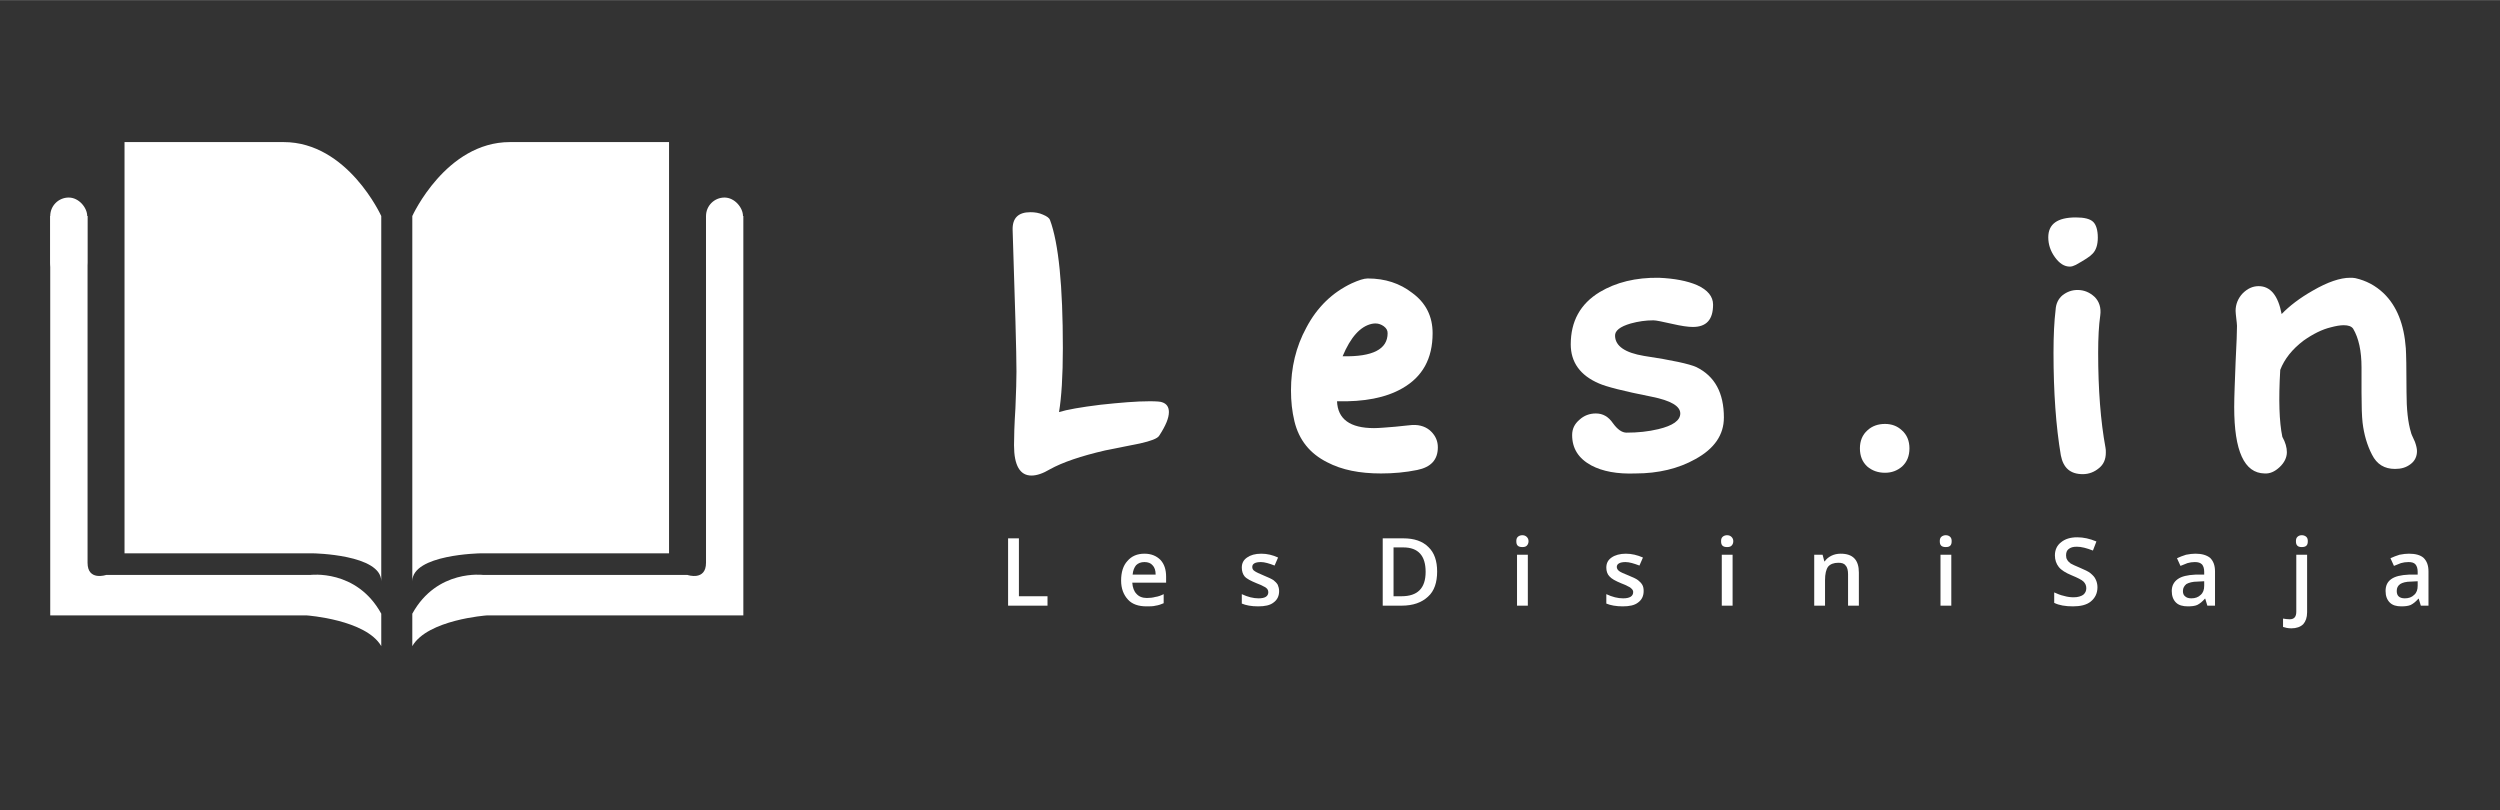 <?xml version="1.0" encoding="UTF-8"?>
<!DOCTYPE svg PUBLIC "-//W3C//DTD SVG 1.1//EN" "http://www.w3.org/Graphics/SVG/1.1/DTD/svg11.dtd">
<!-- Creator: CorelDRAW 2019 (64-Bit) -->
<svg xmlns="http://www.w3.org/2000/svg" xml:space="preserve" width="108px" height="35px" version="1.1" style="shape-rendering:geometricPrecision; text-rendering:geometricPrecision; image-rendering:optimizeQuality; fill-rule:evenodd; clip-rule:evenodd"
viewBox="0 0 71.67 23.22"
 xmlns:xlink="http://www.w3.org/1999/xlink"
 xmlns:xodm="http://www.corel.com/coreldraw/odm/2003">
 <rect x="0" y="0" width="71.67" height="23.22" fill="#333333" stroke="none"/>
 <defs>
  <style type="text/css">
   <![CDATA[
    .fil2 {fill:none}
    .fil0 {fill:white}
    .fil1 {fill:white;fill-rule:nonzero}
   ]]>
  </style>
 </defs>
 <g id="Layer_x0020_1">
  <g id="_2572543369408">
   <path class="fil0" d="M2.51 6.19l-1.07 0 0 11.45 1.07 0 6.29 0c0,0 1.69,0.12 2.13,0.88l0 -0.53 0 -0.4c-0.71,-1.29 -2.04,-1.11 -2.04,-1.11l-5.85 0c0,0 -0.53,0.18 -0.53,-0.35l0 -9.94z"/>
   <path class="fil0" d="M3.57 15.86l5.41 0c0,0 1.95,0.03 1.95,0.8l0 -10.47c0,0 -0.96,-2.12 -2.8,-2.12l-4.56 0 0 11.79z"/>
   <path class="fil0" d="M20.24 6.19l1.07 0 0 11.45 -1.07 0 -6.29 0c0,0 -1.69,0.12 -2.13,0.88l0 -0.53 0 -0.4c0.71,-1.29 2.04,-1.11 2.04,-1.11l5.85 0c0,0 0.53,0.18 0.53,-0.35l0 -9.94z"/>
   <path class="fil0" d="M19.18 15.86l-5.41 0c0,0 -1.95,0.03 -1.95,0.8l0 -10.47c0,0 0.96,-2.12 2.8,-2.12l4.56 0 0 11.79z"/>
   <path class="fil1" d="M33.51 11.81c0,0.17 -0.09,0.39 -0.28,0.68 -0.05,0.08 -0.24,0.15 -0.55,0.22 -0.33,0.07 -0.67,0.13 -1,0.2 -0.69,0.16 -1.22,0.34 -1.58,0.54 -0.2,0.12 -0.38,0.18 -0.53,0.18 -0.33,0 -0.5,-0.29 -0.5,-0.87 0,-0.24 0.01,-0.59 0.04,-1.06 0.02,-0.47 0.03,-0.82 0.03,-1.05 0,-0.56 -0.04,-1.91 -0.11,-4.06 -0.01,-0.34 0.16,-0.51 0.51,-0.51 0.13,0 0.25,0.02 0.36,0.07 0.12,0.05 0.18,0.1 0.2,0.15 0.25,0.67 0.37,1.9 0.37,3.68 0,0.8 -0.04,1.41 -0.11,1.83 0.23,-0.07 0.62,-0.14 1.19,-0.21 0.56,-0.06 1.03,-0.1 1.41,-0.1 0.19,0 0.32,0.01 0.36,0.03 0.12,0.04 0.19,0.13 0.19,0.28z"/>
   <path id="1" class="fil1" d="M41.07 9.55c0,0.73 -0.29,1.25 -0.87,1.58 -0.47,0.27 -1.09,0.39 -1.87,0.37 0.02,0.51 0.37,0.77 1.06,0.77 0.15,0 0.35,-0.02 0.61,-0.04 0.25,-0.03 0.42,-0.04 0.49,-0.05 0.23,-0.01 0.41,0.06 0.54,0.19 0.13,0.13 0.19,0.28 0.19,0.45 0,0.36 -0.2,0.57 -0.59,0.65 -0.34,0.07 -0.69,0.1 -1.04,0.1 -0.61,0 -1.12,-0.1 -1.54,-0.32 -0.5,-0.25 -0.81,-0.64 -0.94,-1.17 -0.07,-0.29 -0.1,-0.58 -0.1,-0.89 0,-0.65 0.14,-1.25 0.44,-1.8 0.31,-0.59 0.75,-1.01 1.3,-1.27 0.2,-0.09 0.35,-0.14 0.46,-0.14 0.5,0 0.92,0.14 1.27,0.41 0.4,0.29 0.59,0.68 0.59,1.16zm-1.29 0c0,-0.08 -0.03,-0.14 -0.11,-0.2 -0.07,-0.05 -0.15,-0.08 -0.23,-0.08 -0.03,0 -0.07,0 -0.11,0.01 -0.33,0.07 -0.61,0.38 -0.84,0.93 0.86,0.02 1.29,-0.2 1.29,-0.66z"/>
   <path id="2" class="fil1" d="M49.42 11.97c0,0.49 -0.27,0.89 -0.82,1.19 -0.48,0.27 -1.06,0.41 -1.71,0.41 -0.53,0.02 -0.95,-0.06 -1.27,-0.23 -0.37,-0.2 -0.55,-0.49 -0.55,-0.87 0,-0.18 0.07,-0.32 0.21,-0.44 0.13,-0.12 0.29,-0.18 0.47,-0.18 0.2,0 0.36,0.09 0.49,0.28 0.13,0.18 0.26,0.27 0.39,0.27 0.32,0 0.62,-0.03 0.91,-0.1 0.42,-0.1 0.63,-0.25 0.63,-0.45 0,-0.21 -0.27,-0.37 -0.82,-0.48 -0.81,-0.16 -1.31,-0.29 -1.51,-0.38 -0.54,-0.23 -0.81,-0.61 -0.81,-1.12 0,-0.66 0.27,-1.16 0.83,-1.5 0.47,-0.28 1.03,-0.42 1.7,-0.41 0.45,0.02 0.81,0.09 1.09,0.21 0.31,0.14 0.46,0.33 0.46,0.56 0,0.43 -0.19,0.64 -0.58,0.64 -0.14,0 -0.34,-0.03 -0.6,-0.09 -0.27,-0.06 -0.45,-0.1 -0.53,-0.1 -0.22,0 -0.43,0.03 -0.65,0.09 -0.31,0.09 -0.46,0.21 -0.45,0.36 0.01,0.29 0.29,0.48 0.83,0.57 0.8,0.12 1.3,0.23 1.5,0.32 0.53,0.26 0.79,0.74 0.79,1.45z"/>
   <path id="3" class="fil1" d="M54.74 12.85c0,0.22 -0.07,0.39 -0.21,0.52 -0.14,0.12 -0.3,0.18 -0.49,0.18 -0.2,0 -0.37,-0.06 -0.51,-0.18 -0.14,-0.13 -0.21,-0.3 -0.21,-0.52 0,-0.21 0.07,-0.39 0.22,-0.52 0.13,-0.12 0.3,-0.18 0.5,-0.18 0.19,0 0.35,0.06 0.48,0.18 0.15,0.13 0.22,0.31 0.22,0.52z"/>
   <path id="4" class="fil1" d="M60.14 6.81c0,0.2 -0.05,0.36 -0.15,0.46 -0.07,0.08 -0.23,0.18 -0.48,0.32 -0.06,0.03 -0.12,0.05 -0.17,0.05 -0.16,0 -0.3,-0.09 -0.43,-0.27 -0.13,-0.18 -0.19,-0.37 -0.19,-0.57 0,-0.38 0.26,-0.57 0.79,-0.57 0.24,0 0.41,0.04 0.5,0.13 0.08,0.08 0.13,0.23 0.13,0.45zm0.22 6.02c0.01,0.04 0.01,0.09 0.01,0.14 0,0.19 -0.06,0.34 -0.2,0.45 -0.13,0.11 -0.29,0.17 -0.46,0.17 -0.36,0 -0.56,-0.18 -0.63,-0.54 -0.14,-0.83 -0.21,-1.81 -0.21,-2.94 0,-0.49 0.02,-0.9 0.06,-1.23 0.01,-0.18 0.08,-0.32 0.2,-0.42 0.13,-0.1 0.27,-0.15 0.43,-0.15 0.19,0 0.35,0.07 0.49,0.2 0.13,0.13 0.19,0.31 0.16,0.53 -0.04,0.28 -0.06,0.63 -0.06,1.07 0,1.05 0.07,1.96 0.21,2.72z"/>
   <path id="5" class="fil1" d="M69.29 12.93c0,0.15 -0.06,0.28 -0.18,0.37 -0.13,0.1 -0.27,0.14 -0.45,0.14 -0.3,0 -0.52,-0.13 -0.66,-0.41 -0.14,-0.27 -0.23,-0.58 -0.27,-0.92 -0.02,-0.18 -0.03,-0.47 -0.03,-0.87 0,-0.08 0,-0.19 0,-0.35 0,-0.16 0,-0.28 0,-0.36 0,-0.47 -0.08,-0.84 -0.24,-1.11 -0.05,-0.07 -0.14,-0.1 -0.27,-0.1 -0.1,0 -0.22,0.02 -0.37,0.06 -0.25,0.06 -0.51,0.19 -0.78,0.38 -0.33,0.25 -0.55,0.53 -0.67,0.84 -0.05,0.85 -0.03,1.49 0.06,1.92 0.09,0.16 0.13,0.31 0.13,0.44 0,0.15 -0.07,0.3 -0.21,0.43 -0.14,0.13 -0.28,0.19 -0.43,0.18 -0.58,-0.01 -0.87,-0.64 -0.87,-1.9 0,-0.31 0.02,-0.74 0.04,-1.29 0.03,-0.56 0.04,-0.91 0.04,-1.04 0,-0.05 -0.01,-0.12 -0.02,-0.21 -0.01,-0.1 -0.02,-0.17 -0.02,-0.22 0,-0.19 0.07,-0.36 0.2,-0.5 0.14,-0.14 0.29,-0.21 0.46,-0.21 0.34,0 0.56,0.27 0.66,0.8 0.22,-0.23 0.52,-0.46 0.89,-0.67 0.43,-0.25 0.79,-0.37 1.07,-0.37 0.05,0 0.1,0 0.15,0.01 0.31,0.07 0.58,0.21 0.82,0.44 0.37,0.36 0.58,0.88 0.63,1.57 0.01,0.15 0.02,0.57 0.02,1.26 0,0.48 0.04,0.87 0.13,1.16 0,0.02 0.04,0.11 0.11,0.26 0.04,0.11 0.06,0.2 0.06,0.27z"/>
   <polygon class="fil1" points="28.9,17.36 28.9,15.43 29.21,15.43 29.21,17.09 30.03,17.09 30.03,17.36 "/>
   <path id="1" class="fil1" d="M32.87 17.38c-0.23,0 -0.41,-0.06 -0.53,-0.19 -0.13,-0.14 -0.2,-0.32 -0.2,-0.55 0,-0.24 0.06,-0.43 0.18,-0.56 0.12,-0.14 0.28,-0.21 0.49,-0.21 0.19,0 0.34,0.06 0.46,0.18 0.11,0.12 0.16,0.28 0.16,0.48l0 0.17 -0.97 0c0.01,0.14 0.05,0.25 0.12,0.32 0.07,0.08 0.17,0.12 0.3,0.12 0.09,0 0.17,-0.01 0.24,-0.03 0.08,-0.01 0.16,-0.04 0.24,-0.08l0 0.26c-0.07,0.03 -0.15,0.06 -0.23,0.07 -0.07,0.02 -0.16,0.02 -0.26,0.02zm-0.06 -1.27c-0.1,0 -0.18,0.03 -0.24,0.09 -0.05,0.06 -0.09,0.15 -0.1,0.27l0.66 0c0,-0.12 -0.03,-0.21 -0.09,-0.27 -0.05,-0.06 -0.13,-0.09 -0.23,-0.09z"/>
   <path id="2" class="fil1" d="M36.67 16.94c0,0.14 -0.05,0.25 -0.16,0.33 -0.1,0.08 -0.25,0.11 -0.44,0.11 -0.2,0 -0.35,-0.03 -0.47,-0.08l0 -0.27c0.17,0.08 0.33,0.12 0.48,0.12 0.19,0 0.28,-0.06 0.28,-0.18 0,-0.03 -0.01,-0.06 -0.03,-0.09 -0.02,-0.02 -0.05,-0.05 -0.1,-0.07 -0.05,-0.03 -0.12,-0.06 -0.2,-0.09 -0.17,-0.07 -0.29,-0.13 -0.35,-0.2 -0.05,-0.06 -0.08,-0.15 -0.08,-0.25 0,-0.13 0.05,-0.22 0.15,-0.29 0.1,-0.07 0.23,-0.11 0.41,-0.11 0.17,0 0.33,0.04 0.48,0.11l-0.1 0.23c-0.15,-0.06 -0.29,-0.1 -0.39,-0.1 -0.17,0 -0.25,0.05 -0.25,0.14 0,0.05 0.02,0.09 0.07,0.12 0.04,0.03 0.13,0.07 0.27,0.13 0.12,0.05 0.21,0.09 0.27,0.13 0.05,0.04 0.09,0.08 0.12,0.13 0.02,0.05 0.04,0.11 0.04,0.18z"/>
   <path id="3" class="fil1" d="M41.2 16.38c0,0.31 -0.08,0.56 -0.26,0.72 -0.18,0.17 -0.43,0.26 -0.76,0.26l-0.54 0 0 -1.93 0.59 0c0.31,0 0.55,0.08 0.72,0.25 0.17,0.16 0.25,0.4 0.25,0.7zm-0.33 0.01c0,-0.46 -0.21,-0.7 -0.64,-0.7l-0.28 0 0 1.4 0.23 0c0.46,0 0.69,-0.23 0.69,-0.7z"/>
   <path id="4" class="fil1" d="M43.8 17.36l-0.31 0 0 -1.46 0.31 0 0 1.46zm-0.33 -1.85c0,-0.05 0.01,-0.09 0.04,-0.12 0.03,-0.03 0.08,-0.05 0.13,-0.05 0.06,0 0.1,0.02 0.13,0.05 0.03,0.03 0.05,0.07 0.05,0.12 0,0.06 -0.02,0.1 -0.05,0.13 -0.03,0.03 -0.07,0.04 -0.13,0.04 -0.05,0 -0.1,-0.01 -0.13,-0.04 -0.03,-0.03 -0.04,-0.07 -0.04,-0.13z"/>
   <path id="5" class="fil1" d="M47.12 16.94c0,0.14 -0.05,0.25 -0.16,0.33 -0.1,0.08 -0.25,0.11 -0.44,0.11 -0.19,0 -0.35,-0.03 -0.47,-0.08l0 -0.27c0.17,0.08 0.33,0.12 0.48,0.12 0.19,0 0.29,-0.06 0.29,-0.18 0,-0.03 -0.01,-0.06 -0.04,-0.09 -0.02,-0.02 -0.05,-0.05 -0.1,-0.07 -0.05,-0.03 -0.12,-0.06 -0.2,-0.09 -0.17,-0.07 -0.28,-0.13 -0.34,-0.2 -0.06,-0.06 -0.09,-0.15 -0.09,-0.25 0,-0.13 0.05,-0.22 0.15,-0.29 0.1,-0.07 0.24,-0.11 0.41,-0.11 0.17,0 0.33,0.04 0.49,0.11l-0.1 0.23c-0.16,-0.06 -0.29,-0.1 -0.4,-0.1 -0.16,0 -0.25,0.05 -0.25,0.14 0,0.05 0.03,0.09 0.07,0.12 0.04,0.03 0.13,0.07 0.28,0.13 0.12,0.05 0.21,0.09 0.26,0.13 0.05,0.04 0.09,0.08 0.12,0.13 0.03,0.05 0.04,0.11 0.04,0.18z"/>
   <path id="6" class="fil1" d="M49.67 17.36l-0.31 0 0 -1.46 0.31 0 0 1.46zm-0.33 -1.85c0,-0.05 0.01,-0.09 0.04,-0.12 0.03,-0.03 0.08,-0.05 0.13,-0.05 0.06,0 0.1,0.02 0.13,0.05 0.03,0.03 0.05,0.07 0.05,0.12 0,0.06 -0.02,0.1 -0.05,0.13 -0.03,0.03 -0.07,0.04 -0.13,0.04 -0.05,0 -0.1,-0.01 -0.13,-0.04 -0.03,-0.03 -0.04,-0.07 -0.04,-0.13z"/>
   <path id="7" class="fil1" d="M53.29 17.36l-0.31 0 0 -0.9c0,-0.11 -0.02,-0.2 -0.07,-0.25 -0.04,-0.06 -0.11,-0.08 -0.21,-0.08 -0.13,0 -0.23,0.04 -0.29,0.11 -0.06,0.08 -0.09,0.21 -0.09,0.39l0 0.73 -0.31 0 0 -1.46 0.24 0 0.05 0.19 0.01 0c0.05,-0.07 0.11,-0.12 0.19,-0.16 0.08,-0.04 0.17,-0.06 0.27,-0.06 0.35,0 0.52,0.18 0.52,0.54l0 0.95z"/>
   <path id="8" class="fil1" d="M55.94 17.36l-0.31 0 0 -1.46 0.31 0 0 1.46zm-0.33 -1.85c0,-0.05 0.01,-0.09 0.04,-0.12 0.03,-0.03 0.08,-0.05 0.13,-0.05 0.06,0 0.1,0.02 0.13,0.05 0.03,0.03 0.04,0.07 0.04,0.12 0,0.06 -0.01,0.1 -0.04,0.13 -0.03,0.03 -0.07,0.04 -0.13,0.04 -0.05,0 -0.1,-0.01 -0.13,-0.04 -0.03,-0.03 -0.04,-0.07 -0.04,-0.13z"/>
   <path id="9" class="fil1" d="M60.13 16.83c0,0.18 -0.07,0.31 -0.19,0.41 -0.12,0.1 -0.3,0.14 -0.51,0.14 -0.22,0 -0.4,-0.03 -0.54,-0.1l0 -0.3c0.09,0.04 0.18,0.08 0.28,0.1 0.1,0.03 0.19,0.04 0.28,0.04 0.12,0 0.21,-0.03 0.27,-0.07 0.06,-0.05 0.09,-0.11 0.09,-0.19 0,-0.08 -0.03,-0.14 -0.08,-0.19 -0.05,-0.05 -0.17,-0.11 -0.34,-0.18 -0.17,-0.07 -0.3,-0.15 -0.37,-0.24 -0.07,-0.09 -0.11,-0.2 -0.11,-0.33 0,-0.16 0.06,-0.29 0.18,-0.38 0.11,-0.09 0.26,-0.14 0.46,-0.14 0.18,0 0.36,0.04 0.55,0.12l-0.1 0.26c-0.18,-0.07 -0.33,-0.11 -0.46,-0.11 -0.11,0 -0.18,0.02 -0.24,0.07 -0.05,0.04 -0.07,0.1 -0.07,0.18 0,0.05 0.01,0.09 0.03,0.12 0.02,0.04 0.05,0.07 0.1,0.11 0.05,0.03 0.14,0.07 0.26,0.12 0.14,0.06 0.25,0.11 0.31,0.16 0.07,0.06 0.12,0.11 0.15,0.18 0.03,0.06 0.05,0.14 0.05,0.22z"/>
   <path id="10" class="fil1" d="M63.28 17.36l-0.06 -0.2 -0.01 0c-0.07,0.08 -0.14,0.14 -0.22,0.18 -0.07,0.03 -0.16,0.04 -0.27,0.04 -0.14,0 -0.26,-0.03 -0.34,-0.11 -0.08,-0.08 -0.12,-0.19 -0.12,-0.33 0,-0.15 0.06,-0.26 0.17,-0.34 0.11,-0.08 0.28,-0.12 0.51,-0.13l0.25 0 0 -0.08c0,-0.09 -0.02,-0.16 -0.06,-0.21 -0.05,-0.05 -0.11,-0.07 -0.21,-0.07 -0.07,0 -0.14,0.01 -0.21,0.03 -0.07,0.03 -0.13,0.05 -0.2,0.08l-0.1 -0.22c0.08,-0.04 0.17,-0.07 0.26,-0.1 0.1,-0.02 0.19,-0.03 0.27,-0.03 0.18,0 0.32,0.04 0.42,0.12 0.09,0.09 0.14,0.21 0.14,0.39l0 0.98 -0.22 0zm-0.46 -0.21c0.11,0 0.2,-0.03 0.27,-0.1 0.07,-0.06 0.1,-0.15 0.1,-0.26l0 -0.13 -0.19 0.01c-0.14,0 -0.25,0.03 -0.32,0.07 -0.06,0.05 -0.1,0.11 -0.1,0.2 0,0.07 0.02,0.12 0.06,0.15 0.04,0.04 0.1,0.06 0.18,0.06z"/>
   <path id="11" class="fil1" d="M65.69 18.01c-0.1,0 -0.18,-0.02 -0.24,-0.04l0 -0.24c0.06,0.01 0.12,0.02 0.19,0.02 0.13,0 0.19,-0.07 0.19,-0.22l0 -1.63 0.31 0 0 1.65c0,0.15 -0.04,0.26 -0.11,0.34 -0.08,0.08 -0.2,0.12 -0.34,0.12zm0.13 -2.5c0,-0.05 0.01,-0.09 0.04,-0.12 0.03,-0.03 0.07,-0.05 0.13,-0.05 0.05,0 0.1,0.02 0.13,0.05 0.03,0.03 0.04,0.07 0.04,0.12 0,0.06 -0.01,0.1 -0.04,0.13 -0.03,0.03 -0.08,0.04 -0.13,0.04 -0.06,0 -0.1,-0.01 -0.13,-0.04 -0.03,-0.03 -0.04,-0.07 -0.04,-0.13z"/>
   <path id="12" class="fil1" d="M69.4 17.36l-0.06 -0.2 -0.01 0c-0.07,0.08 -0.14,0.14 -0.22,0.18 -0.07,0.03 -0.16,0.04 -0.27,0.04 -0.14,0 -0.25,-0.03 -0.33,-0.11 -0.08,-0.08 -0.12,-0.19 -0.12,-0.33 0,-0.15 0.05,-0.26 0.16,-0.34 0.11,-0.08 0.28,-0.12 0.51,-0.13l0.25 0 0 -0.08c0,-0.09 -0.02,-0.16 -0.06,-0.21 -0.04,-0.05 -0.11,-0.07 -0.2,-0.07 -0.08,0 -0.15,0.01 -0.22,0.03 -0.07,0.03 -0.13,0.05 -0.2,0.08l-0.1 -0.22c0.08,-0.04 0.17,-0.07 0.26,-0.1 0.1,-0.02 0.19,-0.03 0.27,-0.03 0.19,0 0.33,0.04 0.42,0.12 0.09,0.09 0.14,0.21 0.14,0.39l0 0.98 -0.22 0zm-0.46 -0.21c0.11,0 0.2,-0.03 0.27,-0.1 0.07,-0.06 0.1,-0.15 0.1,-0.26l0 -0.13 -0.19 0.01c-0.14,0 -0.25,0.03 -0.31,0.07 -0.07,0.05 -0.1,0.11 -0.1,0.2 0,0.07 0.02,0.12 0.05,0.15 0.04,0.04 0.1,0.06 0.18,0.06z"/>
   <rect class="fil0" x="1.44" y="5.66" width="1.06" height="2.39" rx="0.53" ry="0.53"/>
   <rect class="fil0" x="20.24" y="5.66" width="1.06" height="2.39" rx="0.53" ry="0.53"/>
  </g>
  <rect class="fil2" width="71.67" height="23.23"/>
 </g>
</svg>
